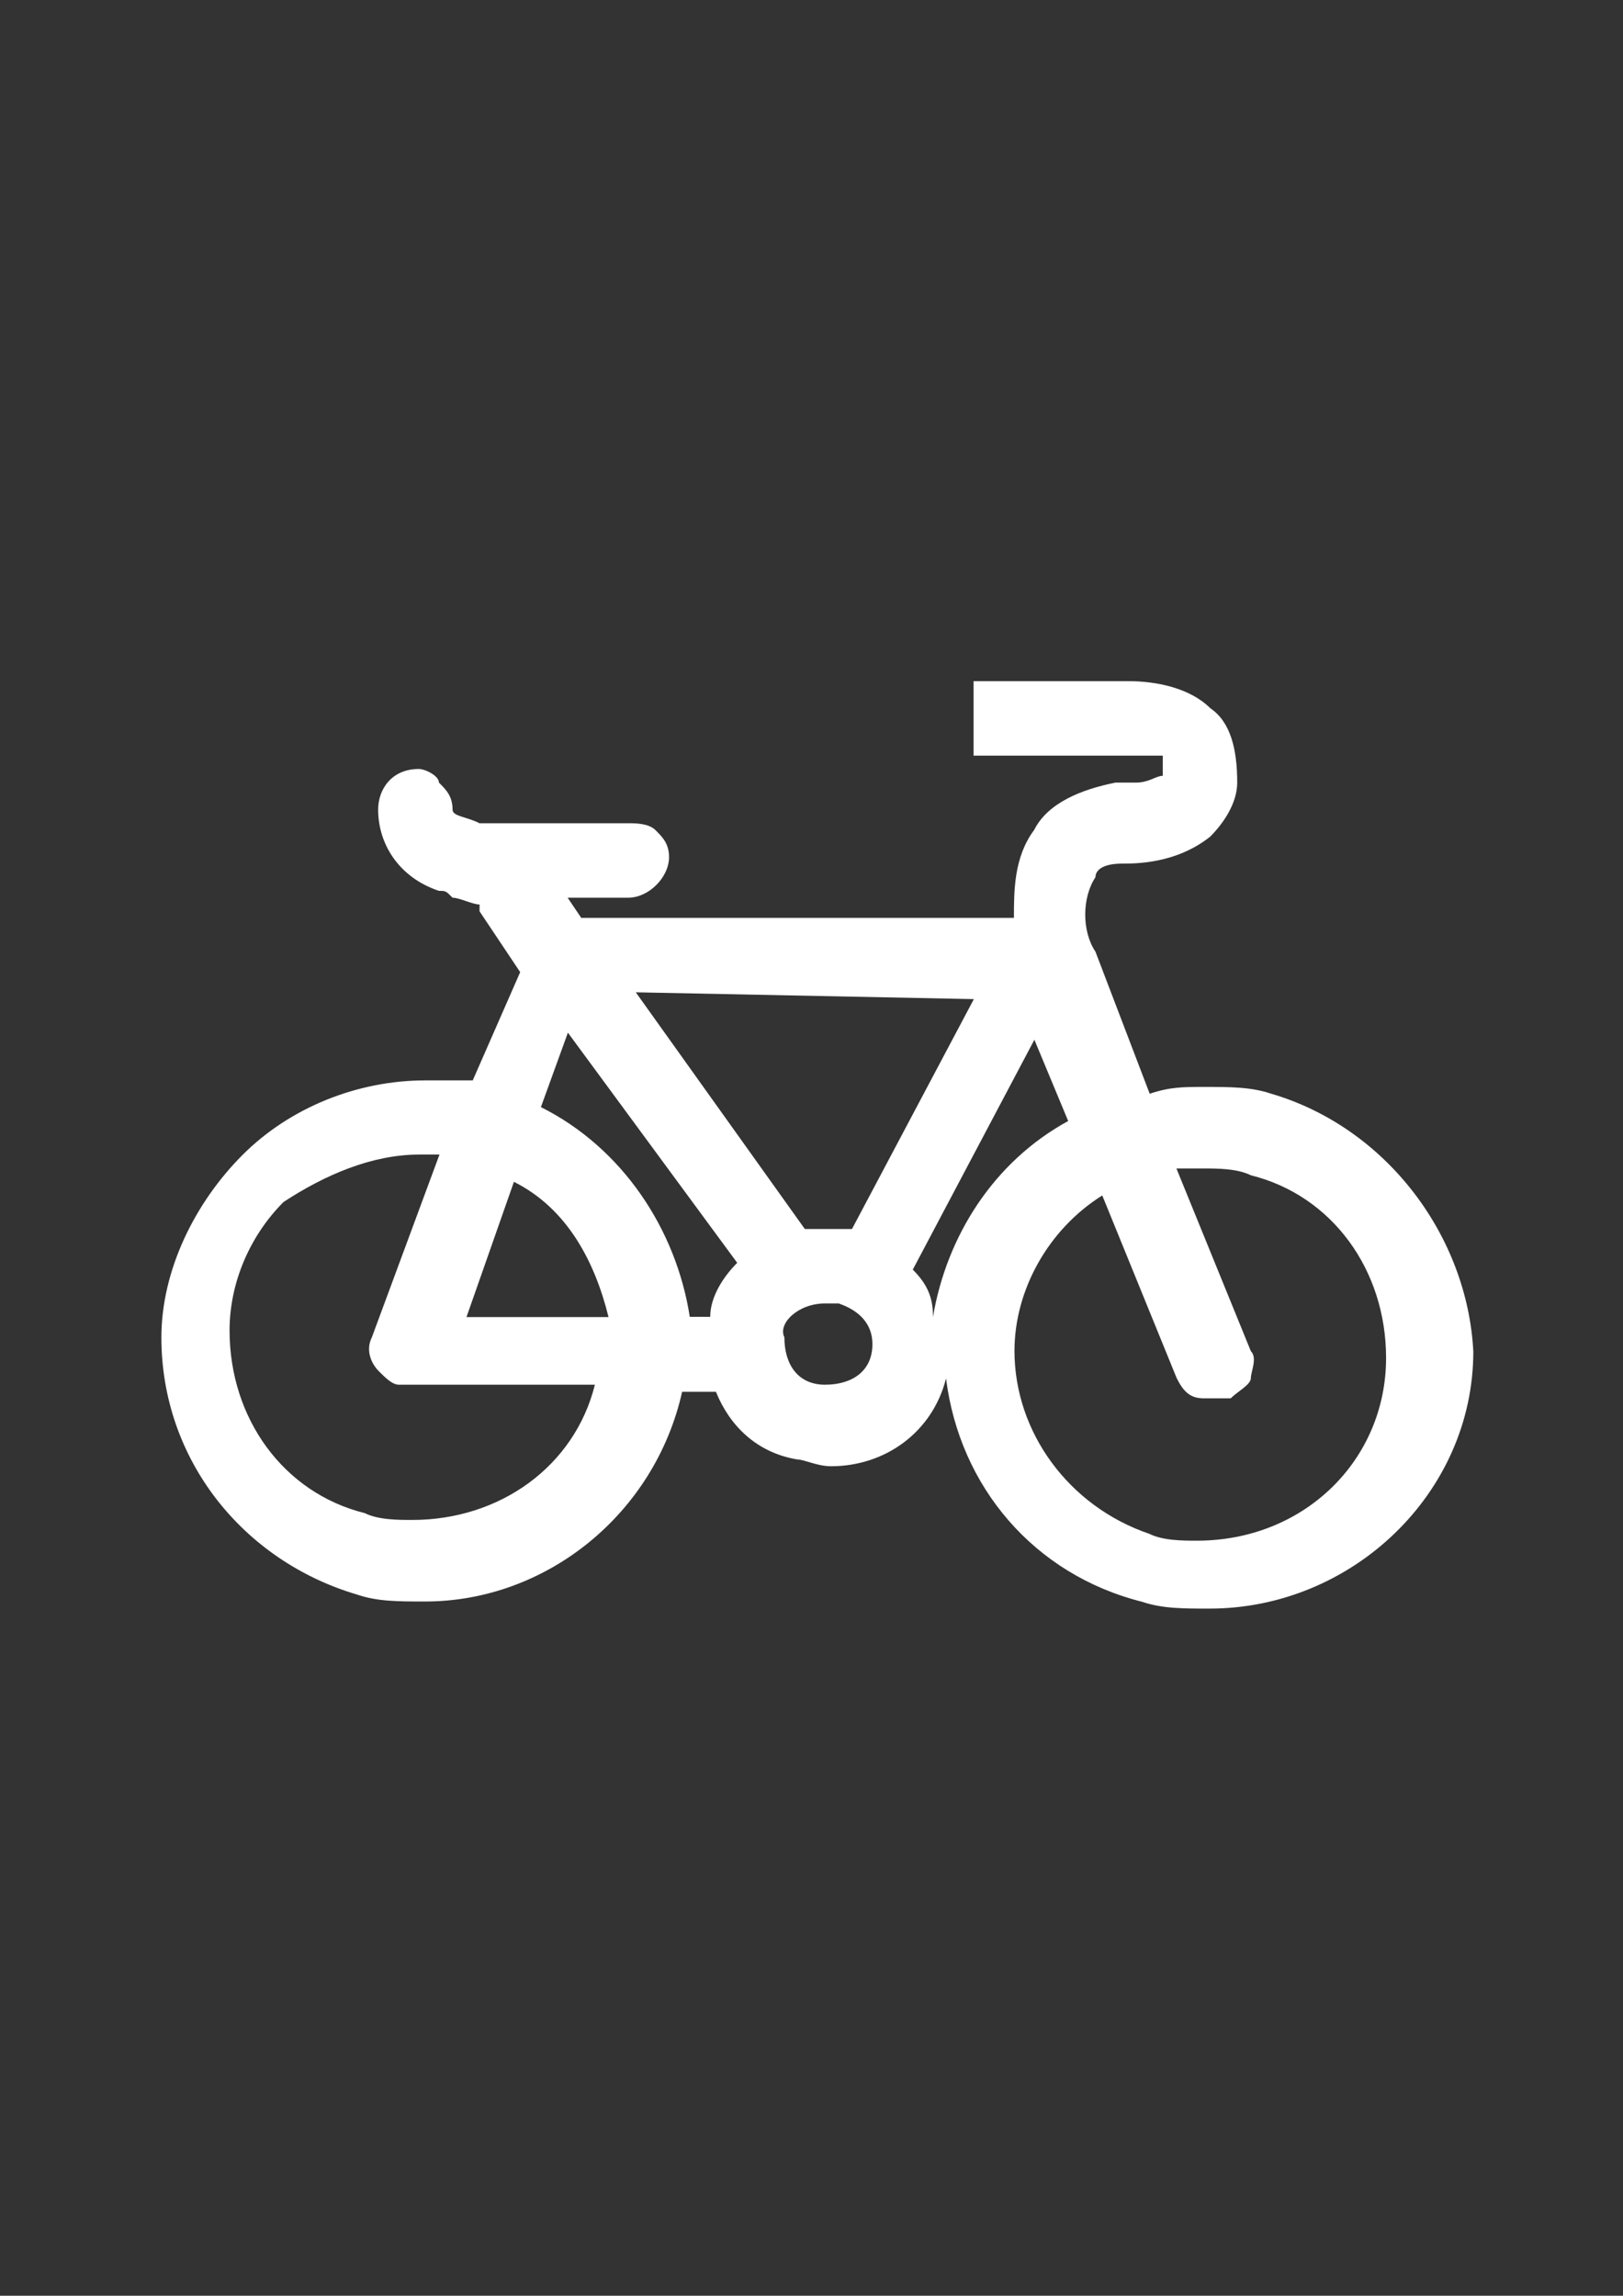 <?xml version="1.0" encoding="utf-8"?>
<!-- Generator: Adobe Illustrator 18.0.0, SVG Export Plug-In . SVG Version: 6.00 Build 0)  -->
<!DOCTYPE svg PUBLIC "-//W3C//DTD SVG 1.1//EN" "http://www.w3.org/Graphics/SVG/1.1/DTD/svg11.dtd">
<svg version="1.1" id="Capa_1" xmlns="http://www.w3.org/2000/svg" xmlns:xlink="http://www.w3.org/1999/xlink" x="0px" y="0px"
	 viewBox="0 0 595.3 841.9" enable-background="new 0 0 595.3 841.9" xml:space="preserve">
<rect x="0" y="0" width="595.3" height="841.9" fill="#333333" stroke="none"/>
<g id="guia" display="none">
</g>
<g id="guia2">
</g>
<g id="Capa_3">
	<g id="guia_1_">
	</g>
	<path fill="#FFFFFF" d="M466.3,401.1c-7.4-2.5-14.9-2.5-24.8-2.5l0,0c-7.4,0-12.4,0-19.8,2.5L401.8,349c-5-7.4-5-19.8,0-27.3
		c0-2.5,2.5-5,9.9-5c5,0,19.8,0,32.2-9.9c5-5,9.9-12.4,9.9-19.8c0-12.4-2.5-22.3-9.9-27.3c-7.4-7.4-19.8-9.9-29.8-9.9h-7.4h-49.6
		v27.3h49.6h9.9c7.4,0,9.9,0,9.9,0s0,2.5,0,7.4c-2.5,0-5,2.5-9.9,2.5h-2.5c0,0,0,0-2.5,0h-2.5c-12.4,2.5-24.8,7.4-29.8,17.4
		c-7.4,9.9-7.4,22.3-7.4,32.2l-158.7,0l-5-7.4h22.3c7.4,0,14.9-7.4,14.9-14.9c0-5-2.5-7.4-5-9.9c-2.5-2.5-7.4-2.5-9.9-2.5h-54.6
		c-5-2.5-9.9-2.5-9.9-5c0-5-2.5-7.4-5-9.9c0-2.5-5-5-7.4-5c-9.9,0-14.9,7.4-14.9,14.9c0,12.4,7.4,24.8,22.3,29.8c2.5,0,2.5,0,5,2.5
		c2.5,0,7.4,2.5,9.9,2.5c0,0,0,0,0,2.5l14.9,22.3l-17.4,39.7c-7.4,0-12.4,0-17.4,0l0,0c-24.8,0-49.6,9.9-67,27.3s-29.8,42.2-29.8,67
		c0,44.6,29.8,81.9,71.9,94.3c7.4,2.5,14.9,2.5,24.8,2.5l0,0c44.6,0,84.3-32.2,94.3-76.9h12.4c5,12.4,14.9,22.3,29.8,24.8
		c2.5,0,7.4,2.5,12.4,2.5c19.8,0,37.2-12.4,42.2-32.2c5,39.7,32.2,71.9,71.9,81.9c7.4,2.5,14.9,2.5,24.8,2.5l0,0
		c52.1,0,96.7-42.2,96.7-94.3C538.2,453.2,508.5,413.5,466.3,401.1z M302.6,478v-5l0,0V478c2.5,0,2.5,0,5,0
		c7.4,2.5,12.4,7.4,12.4,14.9c0,9.9-7.4,14.9-17.4,14.9l0,0c-9.9,0-14.9-7.4-14.9-17.4C285.2,485.4,292.7,478,302.6,478z
		 M312.5,450.7c-2.5,0-5,0-9.9,0l0,0c-2.5,0-5,0-7.4,0l-62-86.8l124,2.5L312.5,450.7z M302.6,455.7L302.6,455.7L302.6,455.7
		L302.6,455.7z M223.2,483h-52.1l17.4-49.6C208.3,443.3,218.3,463.1,223.2,483z M270.4,463.1c-5,5-9.9,12.4-9.9,19.8H253
		c-5-32.2-24.8-62-54.6-76.9l9.9-27.3L270.4,463.1z M153.8,423.4v-5l0,0V423.4c2.5,0,5,0,7.4,0l-24.8,67c-2.5,5,0,9.9,2.5,12.4
		s5,5,7.4,5h2.5h69.4c-7.4,29.8-34.7,49.6-67,49.6l0,0c-5,0-12.4,0-17.4-2.5c-29.8-7.4-49.6-34.7-49.6-67c0-17.4,7.4-34.7,19.8-47.1
		C119.1,430.9,136.4,423.4,153.8,423.4z M372.1,495.4c0-22.3,12.4-44.6,32.2-57l27.3,67c2.5,5,5,7.4,9.9,7.4c2.5,0,5,0,9.9,0
		c2.5-2.5,7.4-5,7.4-7.4s2.5-7.4,0-9.9l-27.3-67c2.5,0,7.4,0,9.9,0l0,0c5,0,12.4,0,17.4,2.5c29.8,7.4,49.6,34.7,49.6,67
		c0,37.2-29.8,67-69.4,67c-5,0-12.4,0-17.4-2.5C391.9,552.4,372.1,525.1,372.1,495.4z M334.8,465.6l44.6-84.3l12.4,29.8
		c-27.3,14.9-44.6,42.2-49.6,71.9C342.3,475.5,339.8,470.6,334.8,465.6z M441.5,587.1L441.5,587.1L441.5,587.1L441.5,587.1z"/>
</g>
</svg>
